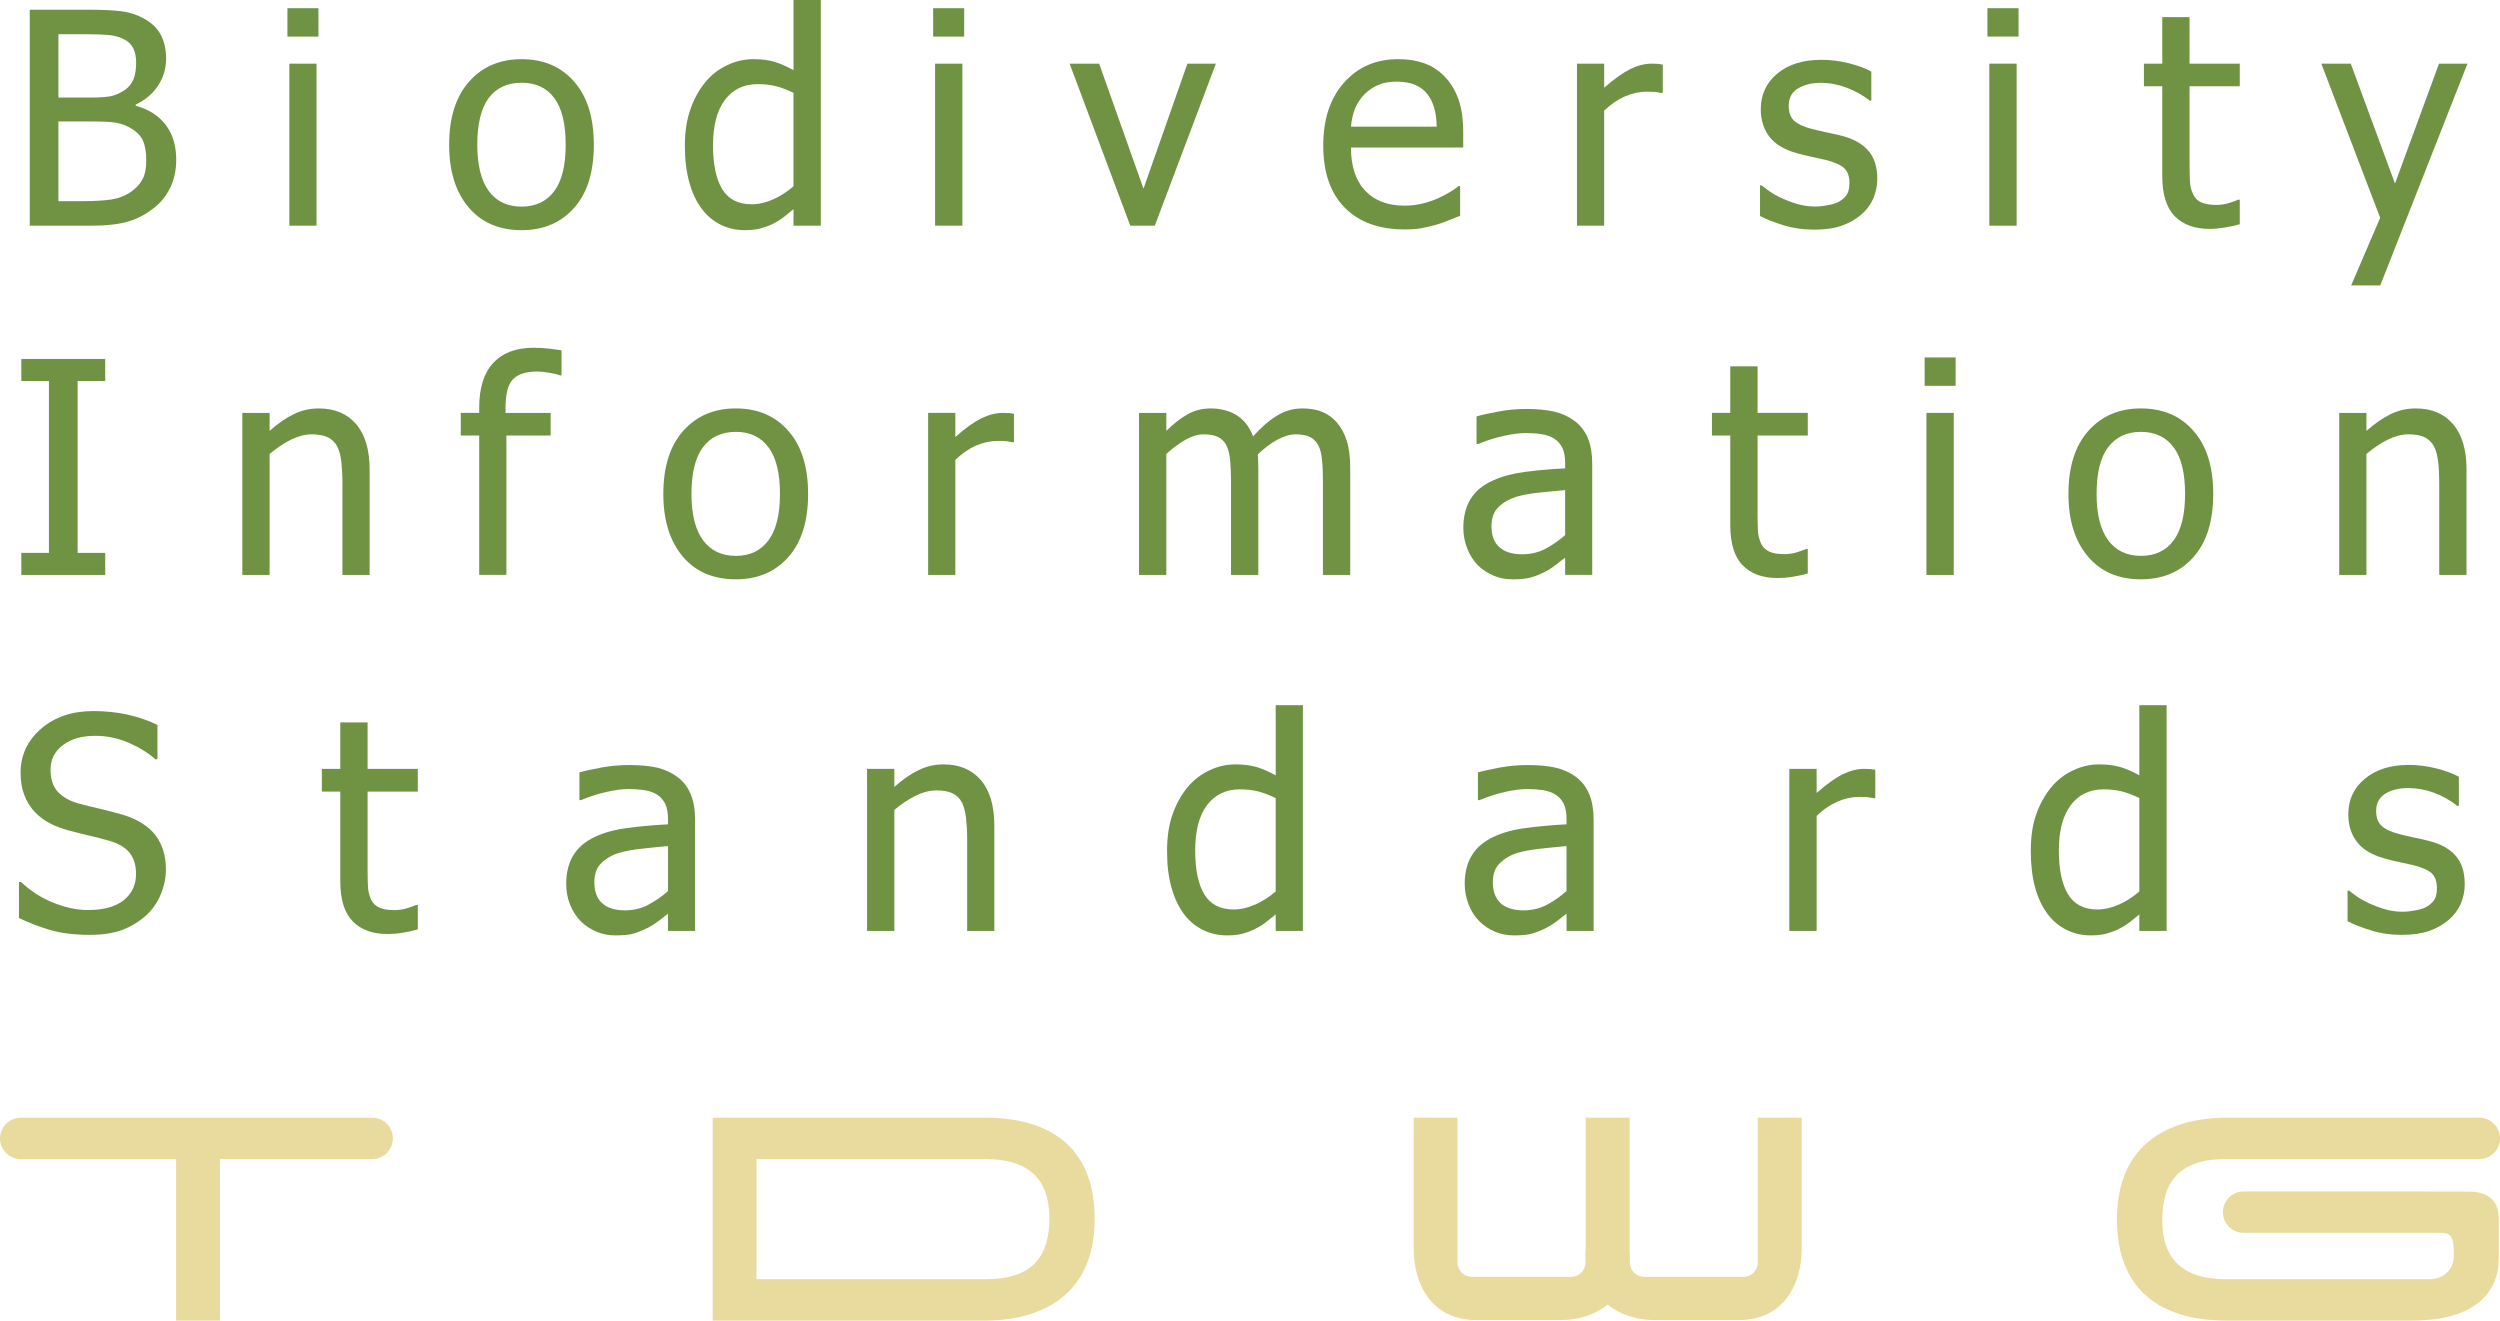 <?xml version="1.0" encoding="UTF-8" standalone="no"?>
<svg
   xmlns:dc="http://purl.org/dc/elements/1.1/"
   xmlns:cc="http://creativecommons.org/ns#"
   xmlns:rdf="http://www.w3.org/1999/02/22-rdf-syntax-ns#"
   xmlns:svg="http://www.w3.org/2000/svg"
   xmlns="http://www.w3.org/2000/svg"
   width="360"
   height="190.163"
   viewBox="0 0 360 190.163"
   version="1.1"
   id="svg6054">
  <g
     id="logo">
    <g
       style="fill:#6f9243"
       id="bis">
      <path
         d="m 21.063,23.12 c 0,-1.167 -0.154,-2.134 -0.491,-2.886 -0.338,-0.768 -1.013,-1.397 -2.026,-1.934 -0.645,-0.353 -1.366,-0.568 -2.134,-0.675 -0.783,-0.092 -1.873,-0.138 -3.285,-0.138 H 8.413 v 11.483 h 3.377 c 1.796,0 3.239,-0.092 4.268,-0.246 1.044,-0.169 1.965,-0.522 2.763,-1.075 0.783,-0.537 1.351,-1.167 1.704,-1.842 0.368,-0.691 0.537,-1.581 0.537,-2.687 z M 19.604,9.012 c 0,-0.768 -0.123,-1.412 -0.368,-1.965 -0.246,-0.537 -0.66,-0.983 -1.213,-1.305 -0.66,-0.368 -1.412,-0.599 -2.226,-0.691 -0.829,-0.077 -1.965,-0.123 -3.408,-0.123 H 8.413 v 9.119 h 4.713 c 1.29,0 2.241,-0.077 2.855,-0.2 0.614,-0.138 1.244,-0.415 1.904,-0.829 0.629,-0.415 1.059,-0.936 1.336,-1.597 0.261,-0.66 0.384,-1.458 0.384,-2.41 z M 25.377,22.966 c 0,1.535 -0.292,2.901 -0.875,4.084 -0.583,1.182 -1.366,2.165 -2.364,2.917 -1.167,0.921 -2.426,1.581 -3.746,1.95 -1.336,0.384 -3.07,0.583 -5.189,0.583 H 4.283 V 1.397 h 8.244 c 2.226,0 3.884,0.077 4.989,0.23 1.105,0.138 2.165,0.476 3.178,1.029 1.121,0.599 1.934,1.382 2.456,2.349 0.507,0.967 0.768,2.103 0.768,3.423 0,1.458 -0.399,2.763 -1.167,3.915 -0.768,1.167 -1.842,2.073 -3.209,2.717 v 0.169 c 1.858,0.507 3.301,1.412 4.314,2.748 1.013,1.32 1.52,2.994 1.52,4.989"
         id="path1907" />
      <path
         d="M 45.58,32.5 H 41.665 V 9.165 h 3.915 z M 45.856,5.266 H 41.388 V 1.182 h 4.467 z m 0,0"
         id="path1909" />
      <path
         d="m 81.457,20.848 c 0,-3.024 -0.537,-5.266 -1.643,-6.739 -1.105,-1.474 -2.671,-2.195 -4.698,-2.195 -2.042,0 -3.623,0.722 -4.744,2.195 -1.09,1.474 -1.643,3.715 -1.643,6.739 0,2.932 0.553,5.143 1.643,6.647 1.121,1.52 2.702,2.257 4.744,2.257 2.011,0 3.577,-0.737 4.682,-2.211 1.121,-1.489 1.658,-3.715 1.658,-6.693 z m 4.053,0 c 0,3.93 -0.936,6.954 -2.84,9.088 -1.888,2.134 -4.406,3.209 -7.553,3.209 -3.239,0 -5.803,-1.105 -7.645,-3.301 -1.873,-2.211 -2.794,-5.204 -2.794,-8.996 0,-3.899 0.952,-6.924 2.871,-9.088 1.904,-2.165 4.437,-3.239 7.568,-3.239 3.147,0 5.665,1.075 7.553,3.224 1.904,2.165 2.84,5.189 2.84,9.104"
         id="path1911" />
      <path
         d="M 114.264,26.82 V 13.372 c -0.967,-0.476 -1.842,-0.798 -2.625,-0.983 -0.768,-0.184 -1.597,-0.276 -2.502,-0.276 -2.026,0 -3.608,0.752 -4.744,2.272 -1.151,1.52 -1.719,3.684 -1.719,6.54 0,2.748 0.445,4.851 1.32,6.31 0.875,1.443 2.287,2.18 4.222,2.18 1.029,0 2.073,-0.23 3.116,-0.706 1.044,-0.461 2.011,-1.09 2.932,-1.888 z m 3.93,5.68 h -3.93 v -2.38 c -0.614,0.507 -1.136,0.936 -1.581,1.274 -0.445,0.322 -0.967,0.645 -1.566,0.921 -0.553,0.261 -1.136,0.461 -1.735,0.614 -0.599,0.138 -1.305,0.215 -2.088,0.215 -1.274,0 -2.441,-0.261 -3.516,-0.783 -1.075,-0.537 -1.996,-1.305 -2.748,-2.333 -0.768,-1.013 -1.366,-2.287 -1.781,-3.807 -0.414,-1.504 -0.629,-3.239 -0.629,-5.22 0,-2.042 0.276,-3.807 0.814,-5.296 0.522,-1.504 1.243,-2.809 2.18,-3.93 0.844,-1.013 1.873,-1.812 3.086,-2.38 1.197,-0.583 2.456,-0.875 3.792,-0.875 1.167,0 2.18,0.123 3.04,0.384 0.86,0.276 1.781,0.66 2.733,1.197 V 1.9451042e-6 h 3.93 V 32.5"
         id="path1913" />
      <path
         d="m 138.581,32.5 h -3.93 V 9.165 h 3.93 z M 138.842,5.266 H 134.374 V 1.182 h 4.467 z m 0,0"
         id="path1915" />
      <path
         d="m 175.087,9.165 -8.797,23.335 h -3.531 L 154.025,9.165 h 4.252 l 6.386,18.008 6.325,-18.008 h 4.099"
         id="path1917" />
      <path
         d="m 206.881,18.238 c -0.016,-1.059 -0.138,-1.98 -0.368,-2.733 -0.23,-0.783 -0.553,-1.412 -0.967,-1.95 -0.461,-0.583 -1.044,-1.029 -1.765,-1.336 -0.706,-0.307 -1.597,-0.461 -2.656,-0.461 -1.044,0 -1.934,0.154 -2.656,0.476 -0.737,0.307 -1.412,0.768 -2.011,1.366 -0.583,0.614 -1.029,1.29 -1.336,2.026 -0.292,0.752 -0.491,1.612 -0.583,2.61 z m -4.59,14.799 c -3.715,0 -6.601,-1.044 -8.658,-3.147 -2.057,-2.088 -3.086,-5.066 -3.086,-8.919 0,-3.807 0.998,-6.832 2.994,-9.073 1.996,-2.257 4.59,-3.377 7.814,-3.377 1.443,0 2.717,0.215 3.838,0.629 1.121,0.415 2.088,1.075 2.917,1.965 0.844,0.89 1.489,1.98 1.934,3.255 0.445,1.305 0.66,2.871 0.66,4.744 v 2.134 h -16.165 c 0,2.702 0.691,4.79 2.057,6.217 1.351,1.443 3.239,2.149 5.649,2.149 0.875,0 1.704,-0.092 2.548,-0.292 0.814,-0.2 1.566,-0.445 2.241,-0.752 0.706,-0.322 1.305,-0.629 1.796,-0.936 0.491,-0.292 0.89,-0.568 1.213,-0.844 h 0.215 v 4.283 c -0.445,0.184 -1.029,0.415 -1.704,0.675 -0.675,0.276 -1.29,0.491 -1.842,0.645 -0.768,0.2 -1.458,0.368 -2.072,0.476 -0.614,0.123 -1.397,0.169 -2.349,0.169"
         id="path1919" />
      <path
         d="m 239.442,13.387 h -0.2 l -0.936,-0.154 c -0.338,-0.016 -0.722,-0.031 -1.182,-0.031 -1.059,0 -2.103,0.23 -3.162,0.691 -1.044,0.461 -2.026,1.136 -2.963,2.042 v 16.565 h -3.915 V 9.165 h 3.915 v 3.47 c 1.428,-1.259 2.687,-2.149 3.761,-2.687 1.059,-0.522 2.088,-0.783 3.101,-0.783 0.399,0 0.691,0.016 0.906,0.031 l 0.675,0.108 v 4.084"
         id="path1921" />
      <path
         d="m 261.196,33.068 c -1.551,0 -3.009,-0.215 -4.375,-0.629 -1.351,-0.43 -2.472,-0.86 -3.377,-1.336 v -4.406 h 0.215 c 0.338,0.261 0.737,0.553 1.182,0.875 0.461,0.322 1.044,0.66 1.812,0.998 0.66,0.307 1.397,0.583 2.195,0.814 0.798,0.23 1.627,0.353 2.502,0.353 0.614,0 1.29,-0.077 1.996,-0.215 0.722,-0.154 1.244,-0.322 1.581,-0.553 0.507,-0.322 0.86,-0.66 1.059,-1.029 0.215,-0.353 0.338,-0.89 0.338,-1.627 0,-0.921 -0.261,-1.643 -0.768,-2.103 -0.507,-0.476 -1.412,-0.875 -2.702,-1.197 -0.507,-0.123 -1.167,-0.261 -1.965,-0.43 -0.814,-0.169 -1.551,-0.353 -2.241,-0.553 -1.781,-0.507 -3.07,-1.305 -3.884,-2.38 -0.798,-1.09 -1.213,-2.395 -1.213,-3.915 0,-2.103 0.798,-3.823 2.38,-5.143 1.597,-1.32 3.7,-1.98 6.34,-1.98 1.29,0 2.594,0.154 3.899,0.476 1.305,0.322 2.41,0.722 3.301,1.213 v 4.191 h -0.215 c -0.998,-0.783 -2.119,-1.412 -3.347,-1.873 -1.228,-0.461 -2.472,-0.691 -3.73,-0.691 -1.29,0 -2.38,0.276 -3.285,0.814 -0.875,0.537 -1.32,1.366 -1.32,2.472 0,0.967 0.261,1.689 0.783,2.18 0.537,0.476 1.382,0.875 2.548,1.167 0.583,0.154 1.228,0.307 1.95,0.461 0.722,0.154 1.474,0.307 2.272,0.507 1.719,0.43 3.024,1.151 3.899,2.149 0.875,1.013 1.305,2.364 1.305,4.099 0,0.998 -0.215,1.95 -0.599,2.855 -0.399,0.89 -0.983,1.658 -1.75,2.303 -0.829,0.691 -1.781,1.228 -2.825,1.581 -1.059,0.368 -2.364,0.553 -3.961,0.553"
         id="path1923" />
      <path
         d="M 290.395,32.5 H 286.465 V 9.165 h 3.93 z m 0.276,-27.234 h -4.483 V 1.182 h 4.483 z m 0,0"
         id="path1925" />
      <path
         d="m 318.182,32.961 c -2.149,0 -3.823,-0.614 -5.02,-1.827 -1.197,-1.228 -1.796,-3.147 -1.796,-5.772 V 12.42 H 308.725 V 9.165 h 2.641 v -6.693 h 3.93 v 6.693 h 7.231 v 3.255 h -7.231 v 11.099 c 0,1.182 0.031,2.088 0.061,2.733 0.046,0.645 0.2,1.243 0.491,1.796 0.23,0.491 0.614,0.86 1.136,1.09 0.537,0.246 1.259,0.368 2.149,0.368 0.645,0 1.274,-0.092 1.873,-0.276 0.599,-0.184 1.029,-0.353 1.29,-0.476 h 0.23 v 3.531 c -0.737,0.215 -1.489,0.368 -2.257,0.491 -0.752,0.123 -1.443,0.184 -2.088,0.184"
         id="path1927" />
      <path
         d="M 355.318,9.165 342.76,41.097 h -4.191 l 4.176,-9.733 -8.474,-22.199 h 4.237 l 6.371,17.271 6.34,-17.271 h 4.099"
         id="path1929" />
      <path
         d="M 15.152,82.792 H 3.07 v -3.178 H 7.046 V 54.868 H 3.07 v -3.178 H 15.152 v 3.178 h -3.976 v 24.747 h 3.976 v 3.178"
         id="path1931" />
      <path
         d="M 53.225,82.792 H 49.31 V 69.498 c 0,-1.075 -0.061,-2.057 -0.154,-2.994 -0.107,-0.921 -0.307,-1.673 -0.599,-2.226 -0.322,-0.583 -0.768,-1.013 -1.336,-1.305 -0.583,-0.276 -1.366,-0.43 -2.349,-0.43 -0.967,0 -1.98,0.276 -3.009,0.783 -1.044,0.522 -2.057,1.213 -3.04,2.042 V 82.792 H 34.894 V 59.458 h 3.93 v 2.594 c 1.167,-1.044 2.318,-1.858 3.47,-2.41 1.136,-0.553 2.333,-0.829 3.608,-0.829 2.287,0 4.084,0.752 5.389,2.272 1.29,1.504 1.934,3.684 1.934,6.555 V 82.792"
         id="path1933" />
      <path
         d="m 80.858,54.054 h -0.215 c -0.338,-0.138 -0.844,-0.261 -1.489,-0.368 -0.66,-0.123 -1.243,-0.184 -1.765,-0.184 -1.658,0 -2.825,0.384 -3.531,1.121 -0.706,0.752 -1.059,2.088 -1.059,4.038 v 0.798 h 6.494 v 3.255 H 72.921 V 82.777 H 69.006 V 62.712 h -2.656 v -3.255 h 2.656 v -0.768 c 0,-2.809 0.66,-4.959 2.011,-6.417 1.351,-1.458 3.285,-2.195 5.818,-2.195 0.722,0 1.428,0.046 2.119,0.107 0.706,0.092 1.336,0.169 1.904,0.261 v 3.608"
         id="path1935" />
      <path
         d="m 112.314,71.125 c 0,-3.009 -0.553,-5.266 -1.658,-6.724 -1.105,-1.474 -2.656,-2.211 -4.698,-2.211 -2.042,0 -3.623,0.737 -4.728,2.211 -1.105,1.458 -1.658,3.715 -1.658,6.724 0,2.932 0.553,5.143 1.658,6.663 1.105,1.504 2.687,2.257 4.728,2.257 2.026,0 3.577,-0.737 4.682,-2.211 1.121,-1.489 1.673,-3.715 1.673,-6.709 z m 4.053,0 c 0,3.93 -0.952,6.97 -2.855,9.104 -1.888,2.119 -4.406,3.193 -7.553,3.193 -3.239,0 -5.803,-1.09 -7.661,-3.301 -1.842,-2.211 -2.779,-5.204 -2.779,-8.996 0,-3.899 0.952,-6.924 2.871,-9.088 1.919,-2.149 4.437,-3.224 7.568,-3.224 3.147,0 5.665,1.075 7.553,3.224 1.904,2.149 2.855,5.174 2.855,9.088"
         id="path1937" />
      <path
         d="m 146.011,63.679 h -0.215 l -0.921,-0.154 c -0.338,-0.031 -0.737,-0.031 -1.182,-0.031 -1.059,0 -2.119,0.23 -3.163,0.675 -1.044,0.461 -2.026,1.151 -2.963,2.057 v 16.565 h -3.915 V 59.457 h 3.915 v 3.47 c 1.428,-1.274 2.687,-2.165 3.746,-2.687 1.075,-0.522 2.103,-0.783 3.101,-0.783 0.414,0 0.706,0.016 0.906,0.031 l 0.691,0.092 v 4.099"
         id="path1939" />
      <path
         d="M 190.501,82.792 V 69.298 c 0,-1.075 -0.031,-2.072 -0.123,-2.994 -0.077,-0.89 -0.246,-1.612 -0.522,-2.134 -0.276,-0.553 -0.675,-0.952 -1.182,-1.228 -0.522,-0.261 -1.228,-0.399 -2.088,-0.399 -0.814,0 -1.673,0.261 -2.61,0.752 -0.921,0.491 -1.873,1.197 -2.855,2.134 l 0.046,0.844 c 0.016,0.322 0.031,0.722 0.031,1.167 V 82.792 h -3.93 V 69.298 c 0,-1.075 -0.046,-2.072 -0.123,-2.994 -0.092,-0.89 -0.261,-1.612 -0.522,-2.134 -0.276,-0.553 -0.675,-0.952 -1.197,-1.228 -0.507,-0.261 -1.213,-0.399 -2.088,-0.399 -0.844,0 -1.735,0.276 -2.656,0.798 -0.936,0.537 -1.842,1.213 -2.733,2.026 V 82.792 h -3.93 V 59.458 h 3.93 v 2.594 c 1.044,-1.044 2.057,-1.827 3.07,-2.395 0.998,-0.568 2.119,-0.844 3.331,-0.844 1.366,0 2.594,0.307 3.654,0.936 1.075,0.629 1.888,1.658 2.441,3.086 1.182,-1.32 2.333,-2.318 3.47,-2.994 1.121,-0.691 2.349,-1.029 3.669,-1.029 0.998,0 1.919,0.154 2.733,0.461 0.829,0.322 1.535,0.829 2.149,1.52 0.629,0.706 1.121,1.597 1.458,2.656 0.338,1.059 0.507,2.38 0.507,3.991 V 82.792 h -3.93"
         id="path1941" />
      <path
         d="m 225.38,77.051 v -6.478 c -0.936,0.077 -2.119,0.2 -3.546,0.338 -1.412,0.138 -2.564,0.353 -3.454,0.614 -1.029,0.322 -1.904,0.814 -2.579,1.474 -0.691,0.66 -1.029,1.581 -1.029,2.763 0,1.336 0.368,2.349 1.136,3.024 0.752,0.691 1.842,1.029 3.285,1.029 1.244,0 2.364,-0.276 3.362,-0.798 1.013,-0.537 1.95,-1.197 2.825,-1.965 z m 0,3.255 c -0.322,0.23 -0.752,0.553 -1.29,0.983 -0.537,0.43 -1.044,0.768 -1.551,1.013 -0.691,0.368 -1.366,0.645 -2.011,0.829 -0.66,0.2 -1.566,0.292 -2.733,0.292 -0.967,0 -1.873,-0.169 -2.733,-0.537 -0.86,-0.368 -1.627,-0.86 -2.287,-1.52 -0.614,-0.645 -1.121,-1.428 -1.489,-2.364 -0.368,-0.952 -0.568,-1.934 -0.568,-2.978 0,-1.612 0.338,-2.994 1.029,-4.13 0.675,-1.136 1.75,-2.042 3.239,-2.702 1.305,-0.599 2.855,-1.013 4.636,-1.244 1.781,-0.23 3.684,-0.399 5.757,-0.507 v -0.768 c 0,-0.906 -0.138,-1.658 -0.414,-2.211 -0.292,-0.568 -0.675,-0.998 -1.167,-1.305 -0.507,-0.322 -1.121,-0.537 -1.842,-0.645 -0.722,-0.107 -1.474,-0.154 -2.241,-0.154 -0.89,0 -1.965,0.138 -3.193,0.414 -1.228,0.261 -2.456,0.66 -3.669,1.167 h -0.23 v -3.976 c 0.722,-0.215 1.75,-0.445 3.101,-0.691 1.351,-0.261 2.687,-0.384 4.022,-0.384 1.581,0 2.932,0.123 4.053,0.384 1.09,0.246 2.088,0.706 2.963,1.351 0.844,0.645 1.474,1.474 1.904,2.487 0.414,1.013 0.614,2.257 0.614,3.715 V 82.777 h -3.899 v -2.472"
         id="path1943" />
      <path
         d="m 255.976,83.238 c -2.149,0 -3.823,-0.599 -5.02,-1.827 -1.197,-1.213 -1.796,-3.147 -1.796,-5.772 V 62.712 h -2.64 v -3.255 h 2.64 v -6.709 h 3.93 v 6.709 h 7.231 v 3.255 h -7.231 v 11.084 c 0,1.182 0.016,2.103 0.061,2.748 0.046,0.645 0.215,1.228 0.476,1.796 0.246,0.491 0.629,0.844 1.151,1.09 0.537,0.246 1.244,0.368 2.149,0.368 0.645,0 1.274,-0.092 1.858,-0.276 0.614,-0.2 1.044,-0.353 1.305,-0.476 h 0.23 v 3.531 c -0.737,0.215 -1.489,0.368 -2.257,0.491 -0.752,0.123 -1.443,0.169 -2.088,0.169"
         id="path1945" />
      <path
         d="m 281.337,82.792 h -3.93 V 59.458 h 3.93 z m 0.276,-27.234 h -4.467 v -4.084 h 4.467 z m 0,0"
         id="path1947" />
      <path
         d="m 314.651,71.125 c 0,-3.009 -0.553,-5.266 -1.658,-6.724 -1.09,-1.474 -2.671,-2.211 -4.698,-2.211 -2.042,0 -3.608,0.737 -4.728,2.211 -1.105,1.458 -1.658,3.715 -1.658,6.724 0,2.932 0.553,5.143 1.658,6.663 1.121,1.504 2.687,2.257 4.728,2.257 2.026,0 3.592,-0.737 4.698,-2.211 1.105,-1.489 1.658,-3.715 1.658,-6.709 z m 4.053,0 c 0,3.93 -0.952,6.97 -2.855,9.104 -1.873,2.119 -4.406,3.193 -7.553,3.193 -3.239,0 -5.788,-1.09 -7.645,-3.301 -1.873,-2.211 -2.794,-5.204 -2.794,-8.996 0,-3.899 0.952,-6.924 2.871,-9.088 1.919,-2.149 4.437,-3.224 7.568,-3.224 3.147,0 5.68,1.075 7.553,3.224 1.904,2.149 2.855,5.174 2.855,9.088"
         id="path1949" />
      <path
         d="m 355.18,82.792 h -3.93 V 69.498 c 0,-1.075 -0.046,-2.057 -0.154,-2.994 -0.107,-0.921 -0.307,-1.673 -0.599,-2.226 -0.322,-0.583 -0.752,-1.013 -1.336,-1.305 -0.568,-0.276 -1.351,-0.43 -2.333,-0.43 -0.983,0 -1.98,0.276 -3.024,0.783 -1.029,0.522 -2.042,1.213 -3.04,2.042 V 82.792 h -3.915 V 59.458 h 3.915 v 2.594 c 1.182,-1.044 2.333,-1.858 3.47,-2.41 1.136,-0.553 2.349,-0.829 3.623,-0.829 2.287,0 4.084,0.752 5.388,2.272 1.29,1.504 1.934,3.684 1.934,6.555 V 82.792"
         id="path1951" />
      <path
         d="m 12.957,134.62 c -2.257,0 -4.176,-0.246 -5.757,-0.706 -1.581,-0.476 -3.07,-1.044 -4.467,-1.719 v -5.189 h 0.292 c 1.366,1.29 2.917,2.287 4.636,2.978 1.735,0.706 3.393,1.059 4.989,1.059 2.287,0 4.007,-0.476 5.189,-1.428 1.167,-0.952 1.75,-2.211 1.75,-3.777 0,-1.244 -0.307,-2.241 -0.921,-3.024 -0.614,-0.783 -1.597,-1.366 -2.917,-1.735 -0.967,-0.276 -1.842,-0.507 -2.641,-0.691 -0.783,-0.169 -1.781,-0.43 -2.978,-0.737 -1.075,-0.276 -2.026,-0.629 -2.886,-1.059 -0.844,-0.43 -1.597,-0.998 -2.257,-1.689 -0.645,-0.691 -1.136,-1.489 -1.489,-2.41 -0.353,-0.921 -0.537,-1.996 -0.537,-3.209 0,-2.518 0.983,-4.636 2.948,-6.34 1.965,-1.704 4.467,-2.548 7.522,-2.548 1.735,0 3.377,0.169 4.943,0.507 1.551,0.353 2.978,0.844 4.299,1.489 v 4.943 h -0.307 c -0.983,-0.89 -2.257,-1.689 -3.807,-2.364 -1.535,-0.675 -3.162,-1.013 -4.851,-1.013 -1.934,0 -3.485,0.445 -4.667,1.351 -1.182,0.89 -1.765,2.072 -1.765,3.531 0,1.32 0.338,2.38 1.029,3.163 0.706,0.768 1.719,1.351 3.04,1.704 0.875,0.246 1.95,0.507 3.209,0.798 1.274,0.307 2.318,0.583 3.162,0.829 2.134,0.66 3.7,1.658 4.698,2.978 0.983,1.32 1.474,2.948 1.474,4.882 0,1.213 -0.246,2.41 -0.737,3.592 -0.491,1.182 -1.182,2.18 -2.088,3.009 -0.998,0.906 -2.134,1.597 -3.377,2.088 -1.274,0.476 -2.84,0.737 -4.728,0.737"
         id="path1953" />
      <path
         d="m 55.804,134.497 c -2.134,0 -3.807,-0.599 -5.005,-1.811 -1.197,-1.228 -1.796,-3.147 -1.796,-5.772 v -12.926 h -2.656 v -3.27 h 2.656 v -6.693 h 3.93 v 6.693 h 7.231 v 3.27 H 52.933 v 11.084 c 0,1.182 0.016,2.088 0.061,2.733 0.046,0.645 0.2,1.244 0.476,1.796 0.246,0.491 0.629,0.86 1.151,1.09 0.522,0.246 1.244,0.368 2.149,0.368 0.645,0 1.259,-0.092 1.858,-0.276 0.599,-0.184 1.029,-0.338 1.305,-0.476 h 0.23 v 3.531 c -0.752,0.215 -1.489,0.368 -2.257,0.491 -0.752,0.123 -1.458,0.169 -2.103,0.169"
         id="path1955" />
      <path
         d="m 96.194,128.311 v -6.478 c -0.936,0.077 -2.119,0.2 -3.546,0.353 -1.428,0.138 -2.564,0.353 -3.454,0.614 -1.044,0.307 -1.904,0.814 -2.594,1.474 -0.675,0.645 -1.013,1.581 -1.013,2.763 0,1.336 0.368,2.349 1.121,3.024 0.752,0.691 1.858,1.029 3.301,1.029 1.244,0 2.364,-0.276 3.362,-0.814 0.998,-0.537 1.95,-1.182 2.825,-1.965 z m 0,3.255 c -0.322,0.246 -0.752,0.568 -1.29,0.998 -0.537,0.415 -1.059,0.752 -1.551,1.013 -0.706,0.353 -1.366,0.629 -2.026,0.829 -0.645,0.2 -1.535,0.292 -2.717,0.292 -0.967,0 -1.873,-0.184 -2.733,-0.537 -0.86,-0.368 -1.627,-0.875 -2.287,-1.535 -0.614,-0.629 -1.121,-1.428 -1.504,-2.364 -0.368,-0.936 -0.553,-1.934 -0.553,-2.978 0,-1.612 0.338,-2.994 1.029,-4.114 0.675,-1.136 1.75,-2.042 3.224,-2.717 1.32,-0.599 2.855,-1.013 4.636,-1.228 1.796,-0.246 3.715,-0.414 5.772,-0.522 v -0.752 c 0,-0.921 -0.138,-1.658 -0.415,-2.226 -0.292,-0.553 -0.675,-0.998 -1.167,-1.305 -0.507,-0.322 -1.121,-0.522 -1.842,-0.645 -0.722,-0.092 -1.474,-0.154 -2.241,-0.154 -0.906,0 -1.965,0.138 -3.193,0.414 -1.228,0.276 -2.456,0.675 -3.669,1.182 h -0.23 v -3.991 c 0.722,-0.215 1.765,-0.43 3.101,-0.691 1.351,-0.246 2.687,-0.368 4.022,-0.368 1.597,0 2.948,0.123 4.053,0.368 1.09,0.261 2.072,0.706 2.948,1.366 0.86,0.629 1.489,1.458 1.904,2.487 0.43,1.013 0.629,2.257 0.629,3.7 v 15.966 h -3.899 v -2.487"
         id="path1957" />
      <path
         d="m 143.186,134.052 h -3.915 v -13.279 c 0,-1.075 -0.061,-2.073 -0.169,-3.009 -0.107,-0.921 -0.307,-1.658 -0.583,-2.211 -0.322,-0.599 -0.768,-1.029 -1.351,-1.305 -0.553,-0.292 -1.351,-0.43 -2.333,-0.43 -0.967,0 -1.98,0.261 -3.009,0.783 -1.044,0.507 -2.057,1.197 -3.04,2.026 v 17.424 h -3.93 V 110.717 h 3.93 v 2.594 c 1.167,-1.044 2.318,-1.842 3.454,-2.395 1.151,-0.568 2.349,-0.844 3.623,-0.844 2.287,0 4.084,0.752 5.388,2.272 1.29,1.504 1.934,3.7 1.934,6.571 v 15.137"
         id="path1959" />
      <path
         d="m 183.7,128.372 v -13.448 c -0.983,-0.476 -1.858,-0.798 -2.625,-0.983 -0.768,-0.184 -1.612,-0.276 -2.518,-0.276 -2.026,0 -3.608,0.768 -4.744,2.272 -1.136,1.504 -1.704,3.684 -1.704,6.54 0,2.748 0.43,4.851 1.305,6.294 0.875,1.458 2.303,2.195 4.222,2.195 1.029,0 2.072,-0.246 3.116,-0.706 1.044,-0.461 2.026,-1.105 2.948,-1.888 z m 3.915,5.68 h -3.915 v -2.38 c -0.614,0.507 -1.151,0.936 -1.597,1.274 -0.445,0.338 -0.967,0.629 -1.566,0.921 -0.553,0.261 -1.136,0.461 -1.719,0.614 -0.599,0.138 -1.305,0.215 -2.103,0.215 -1.259,0 -2.441,-0.261 -3.516,-0.798 -1.075,-0.522 -1.996,-1.305 -2.748,-2.318 -0.752,-1.029 -1.351,-2.287 -1.765,-3.807 -0.43,-1.505 -0.629,-3.239 -0.629,-5.204 0,-2.042 0.261,-3.823 0.798,-5.312 0.522,-1.504 1.259,-2.809 2.18,-3.93 0.844,-1.013 1.888,-1.812 3.086,-2.38 1.197,-0.583 2.472,-0.875 3.792,-0.875 1.167,0 2.18,0.138 3.055,0.384 0.844,0.261 1.765,0.66 2.733,1.197 v -10.101 h 3.915 v 32.5"
         id="path1961" />
      <path
         d="m 225.579,128.311 v -6.478 c -0.936,0.077 -2.119,0.2 -3.531,0.353 -1.428,0.138 -2.579,0.353 -3.47,0.614 -1.044,0.307 -1.888,0.814 -2.579,1.474 -0.691,0.645 -1.029,1.581 -1.029,2.763 0,1.336 0.384,2.349 1.121,3.024 0.768,0.691 1.858,1.029 3.301,1.029 1.259,0 2.364,-0.276 3.377,-0.814 0.998,-0.537 1.934,-1.182 2.809,-1.965 z m 0,3.255 c -0.307,0.246 -0.752,0.568 -1.274,0.998 -0.553,0.415 -1.059,0.752 -1.566,1.013 -0.691,0.353 -1.366,0.629 -2.011,0.829 -0.645,0.2 -1.566,0.292 -2.717,0.292 -0.967,0 -1.888,-0.184 -2.748,-0.537 -0.86,-0.368 -1.612,-0.875 -2.272,-1.535 -0.629,-0.629 -1.136,-1.428 -1.504,-2.364 -0.368,-0.936 -0.568,-1.934 -0.568,-2.978 0,-1.612 0.338,-2.994 1.029,-4.114 0.675,-1.136 1.765,-2.042 3.239,-2.717 1.305,-0.599 2.84,-1.013 4.636,-1.228 1.781,-0.246 3.7,-0.414 5.757,-0.522 v -0.752 c 0,-0.921 -0.138,-1.658 -0.414,-2.226 -0.276,-0.553 -0.66,-0.998 -1.182,-1.305 -0.491,-0.322 -1.105,-0.522 -1.827,-0.645 -0.722,-0.092 -1.474,-0.154 -2.226,-0.154 -0.921,0 -1.98,0.138 -3.209,0.414 -1.213,0.276 -2.441,0.675 -3.669,1.182 h -0.23 v -3.991 c 0.737,-0.215 1.765,-0.43 3.116,-0.691 1.336,-0.246 2.687,-0.368 4.007,-0.368 1.597,0 2.948,0.123 4.038,0.368 1.105,0.261 2.103,0.706 2.978,1.366 0.844,0.629 1.474,1.458 1.904,2.487 0.414,1.013 0.614,2.257 0.614,3.7 v 15.966 h -3.899 v -2.487"
         id="path1963" />
      <path
         d="m 270.038,114.939 h -0.215 l -0.936,-0.154 c -0.322,-0.016 -0.722,-0.031 -1.182,-0.031 -1.044,0 -2.103,0.23 -3.147,0.691 -1.044,0.461 -2.026,1.136 -2.963,2.042 v 16.565 h -3.93 v -23.335 h 3.93 v 3.47 c 1.428,-1.259 2.687,-2.165 3.746,-2.687 1.075,-0.522 2.103,-0.783 3.101,-0.783 0.399,0 0.706,0.016 0.906,0.031 l 0.691,0.092 v 4.099"
         id="path1965" />
      <path
         d="m 308.065,128.372 v -13.448 c -0.967,-0.476 -1.842,-0.798 -2.61,-0.983 -0.783,-0.184 -1.612,-0.276 -2.518,-0.276 -2.026,0 -3.608,0.768 -4.744,2.272 -1.136,1.504 -1.719,3.684 -1.719,6.54 0,2.748 0.445,4.851 1.32,6.294 0.875,1.458 2.287,2.195 4.222,2.195 1.029,0 2.057,-0.246 3.116,-0.706 1.029,-0.461 2.026,-1.105 2.932,-1.888 z m 3.93,5.68 h -3.93 v -2.38 c -0.614,0.507 -1.136,0.936 -1.581,1.274 -0.461,0.338 -0.967,0.629 -1.566,0.921 -0.553,0.261 -1.136,0.461 -1.735,0.614 -0.599,0.138 -1.29,0.215 -2.088,0.215 -1.274,0 -2.456,-0.261 -3.516,-0.798 -1.075,-0.522 -1.996,-1.305 -2.748,-2.318 -0.768,-1.029 -1.366,-2.287 -1.781,-3.807 -0.414,-1.505 -0.614,-3.239 -0.614,-5.204 0,-2.042 0.246,-3.823 0.783,-5.312 0.537,-1.504 1.259,-2.809 2.195,-3.93 0.844,-1.013 1.873,-1.812 3.086,-2.38 1.197,-0.583 2.456,-0.875 3.792,-0.875 1.167,0 2.18,0.138 3.04,0.384 0.86,0.261 1.781,0.66 2.733,1.197 v -10.101 h 3.93 v 32.5"
         id="path1967" />
      <path
         d="m 345.8,134.62 c -1.566,0 -3.024,-0.215 -4.375,-0.645 -1.366,-0.414 -2.487,-0.86 -3.377,-1.32 v -4.406 h 0.215 c 0.322,0.261 0.722,0.553 1.167,0.875 0.461,0.322 1.075,0.645 1.812,0.998 0.675,0.307 1.412,0.583 2.211,0.814 0.798,0.23 1.627,0.353 2.487,0.353 0.629,0 1.29,-0.077 2.011,-0.215 0.706,-0.138 1.244,-0.338 1.581,-0.553 0.491,-0.322 0.844,-0.66 1.059,-1.029 0.215,-0.353 0.322,-0.906 0.322,-1.627 0,-0.936 -0.261,-1.643 -0.752,-2.119 -0.507,-0.461 -1.428,-0.86 -2.717,-1.182 -0.507,-0.123 -1.151,-0.261 -1.965,-0.43 -0.798,-0.169 -1.551,-0.353 -2.226,-0.553 -1.781,-0.507 -3.086,-1.305 -3.884,-2.395 -0.814,-1.075 -1.213,-2.38 -1.213,-3.915 0,-2.103 0.783,-3.807 2.38,-5.128 1.581,-1.336 3.7,-1.996 6.325,-1.996 1.305,0 2.594,0.169 3.915,0.491 1.305,0.322 2.395,0.722 3.301,1.213 v 4.191 h -0.23 c -0.998,-0.798 -2.103,-1.412 -3.347,-1.888 -1.228,-0.445 -2.456,-0.675 -3.715,-0.675 -1.305,0 -2.395,0.261 -3.285,0.798 -0.89,0.553 -1.336,1.382 -1.336,2.472 0,0.983 0.261,1.704 0.798,2.18 0.522,0.491 1.366,0.875 2.548,1.182 0.583,0.154 1.228,0.307 1.95,0.461 0.722,0.138 1.474,0.307 2.257,0.507 1.735,0.43 3.04,1.151 3.899,2.149 0.875,0.998 1.305,2.364 1.305,4.099 0,0.998 -0.2,1.95 -0.583,2.84 -0.414,0.906 -0.998,1.673 -1.75,2.318 -0.829,0.691 -1.781,1.228 -2.825,1.581 -1.059,0.368 -2.38,0.553 -3.961,0.553"
         id="path1969" />
    </g>
    <path
       style="fill:#e9da9e"
       d="m 253.121,181.796 c 0,1.151 -0.921,2.072 -2.073,2.072 h -14.277 c -1.151,0 -2.072,-0.921 -2.072,-2.072 v -1.259 l -0.031,-0.722 v -18.867 h -6.325 v 18.867 l -0.031,0.722 v 1.259 c 0,1.151 -0.936,2.072 -2.088,2.072 h -14.277 c -1.136,0 -2.072,-0.921 -2.072,-2.072 v -20.848 h -6.31 v 18.867 c 0,5.097 2.594,10.27 8.996,10.27 h 12.235 c 4.022,0 6.356,-1.919 6.709,-2.241 0.353,0.322 2.687,2.241 6.693,2.241 h 12.235 c 6.417,0 9.012,-5.174 9.012,-10.27 v -18.867 h -6.325 z m -111.178,2.41 h -33.006 v -17.301 h 33.006 c 6.478,0 9.165,3.178 9.165,8.49 0,5.296 -2.195,8.812 -9.165,8.812 z m 0,-23.258 h -39.316 v 29.215 h 39.316 c 4.345,0 15.69,-1.167 15.69,-14.661 0,-13.479 -10.977,-14.554 -15.69,-14.554 z m 213.574,10.639 -8.566,-0.016 h -23.887 c -1.643,0 -2.963,1.336 -2.963,2.978 0,1.643 1.32,2.978 2.963,2.978 h 28.324 c 1.52,0 1.965,0.414 1.965,3.239 0,2.472 -1.965,3.439 -3.423,3.439 h -29.399 c -6.478,0 -9.165,-3.178 -9.165,-8.474 0,-5.312 2.195,-8.827 9.165,-8.827 h 36.491 c 1.643,0 2.978,-1.336 2.978,-2.978 0,-1.643 -1.336,-2.978 -2.978,-2.978 h -36.491 c -4.345,0 -15.69,1.167 -15.69,14.646 0,13.494 10.977,14.569 15.69,14.569 h 26.727 c 9.948,0 12.558,-4.728 12.558,-8.935 0,-5.035 0,-4.943 0,-5.726 0,-0.768 0.016,-3.915 -4.298,-3.915 z M 53.593,160.949 H 2.978 c -1.643,0 -2.978,1.336 -2.978,2.978 0,1.643 1.336,2.978 2.978,2.978 H 25.361 v 23.258 h 6.31 v -23.258 h 21.922 c 1.658,0 2.978,-1.336 2.978,-2.978 0,-1.643 -1.32,-2.978 -2.978,-2.978"
       id="tdwg" />
  </g>
</svg>
